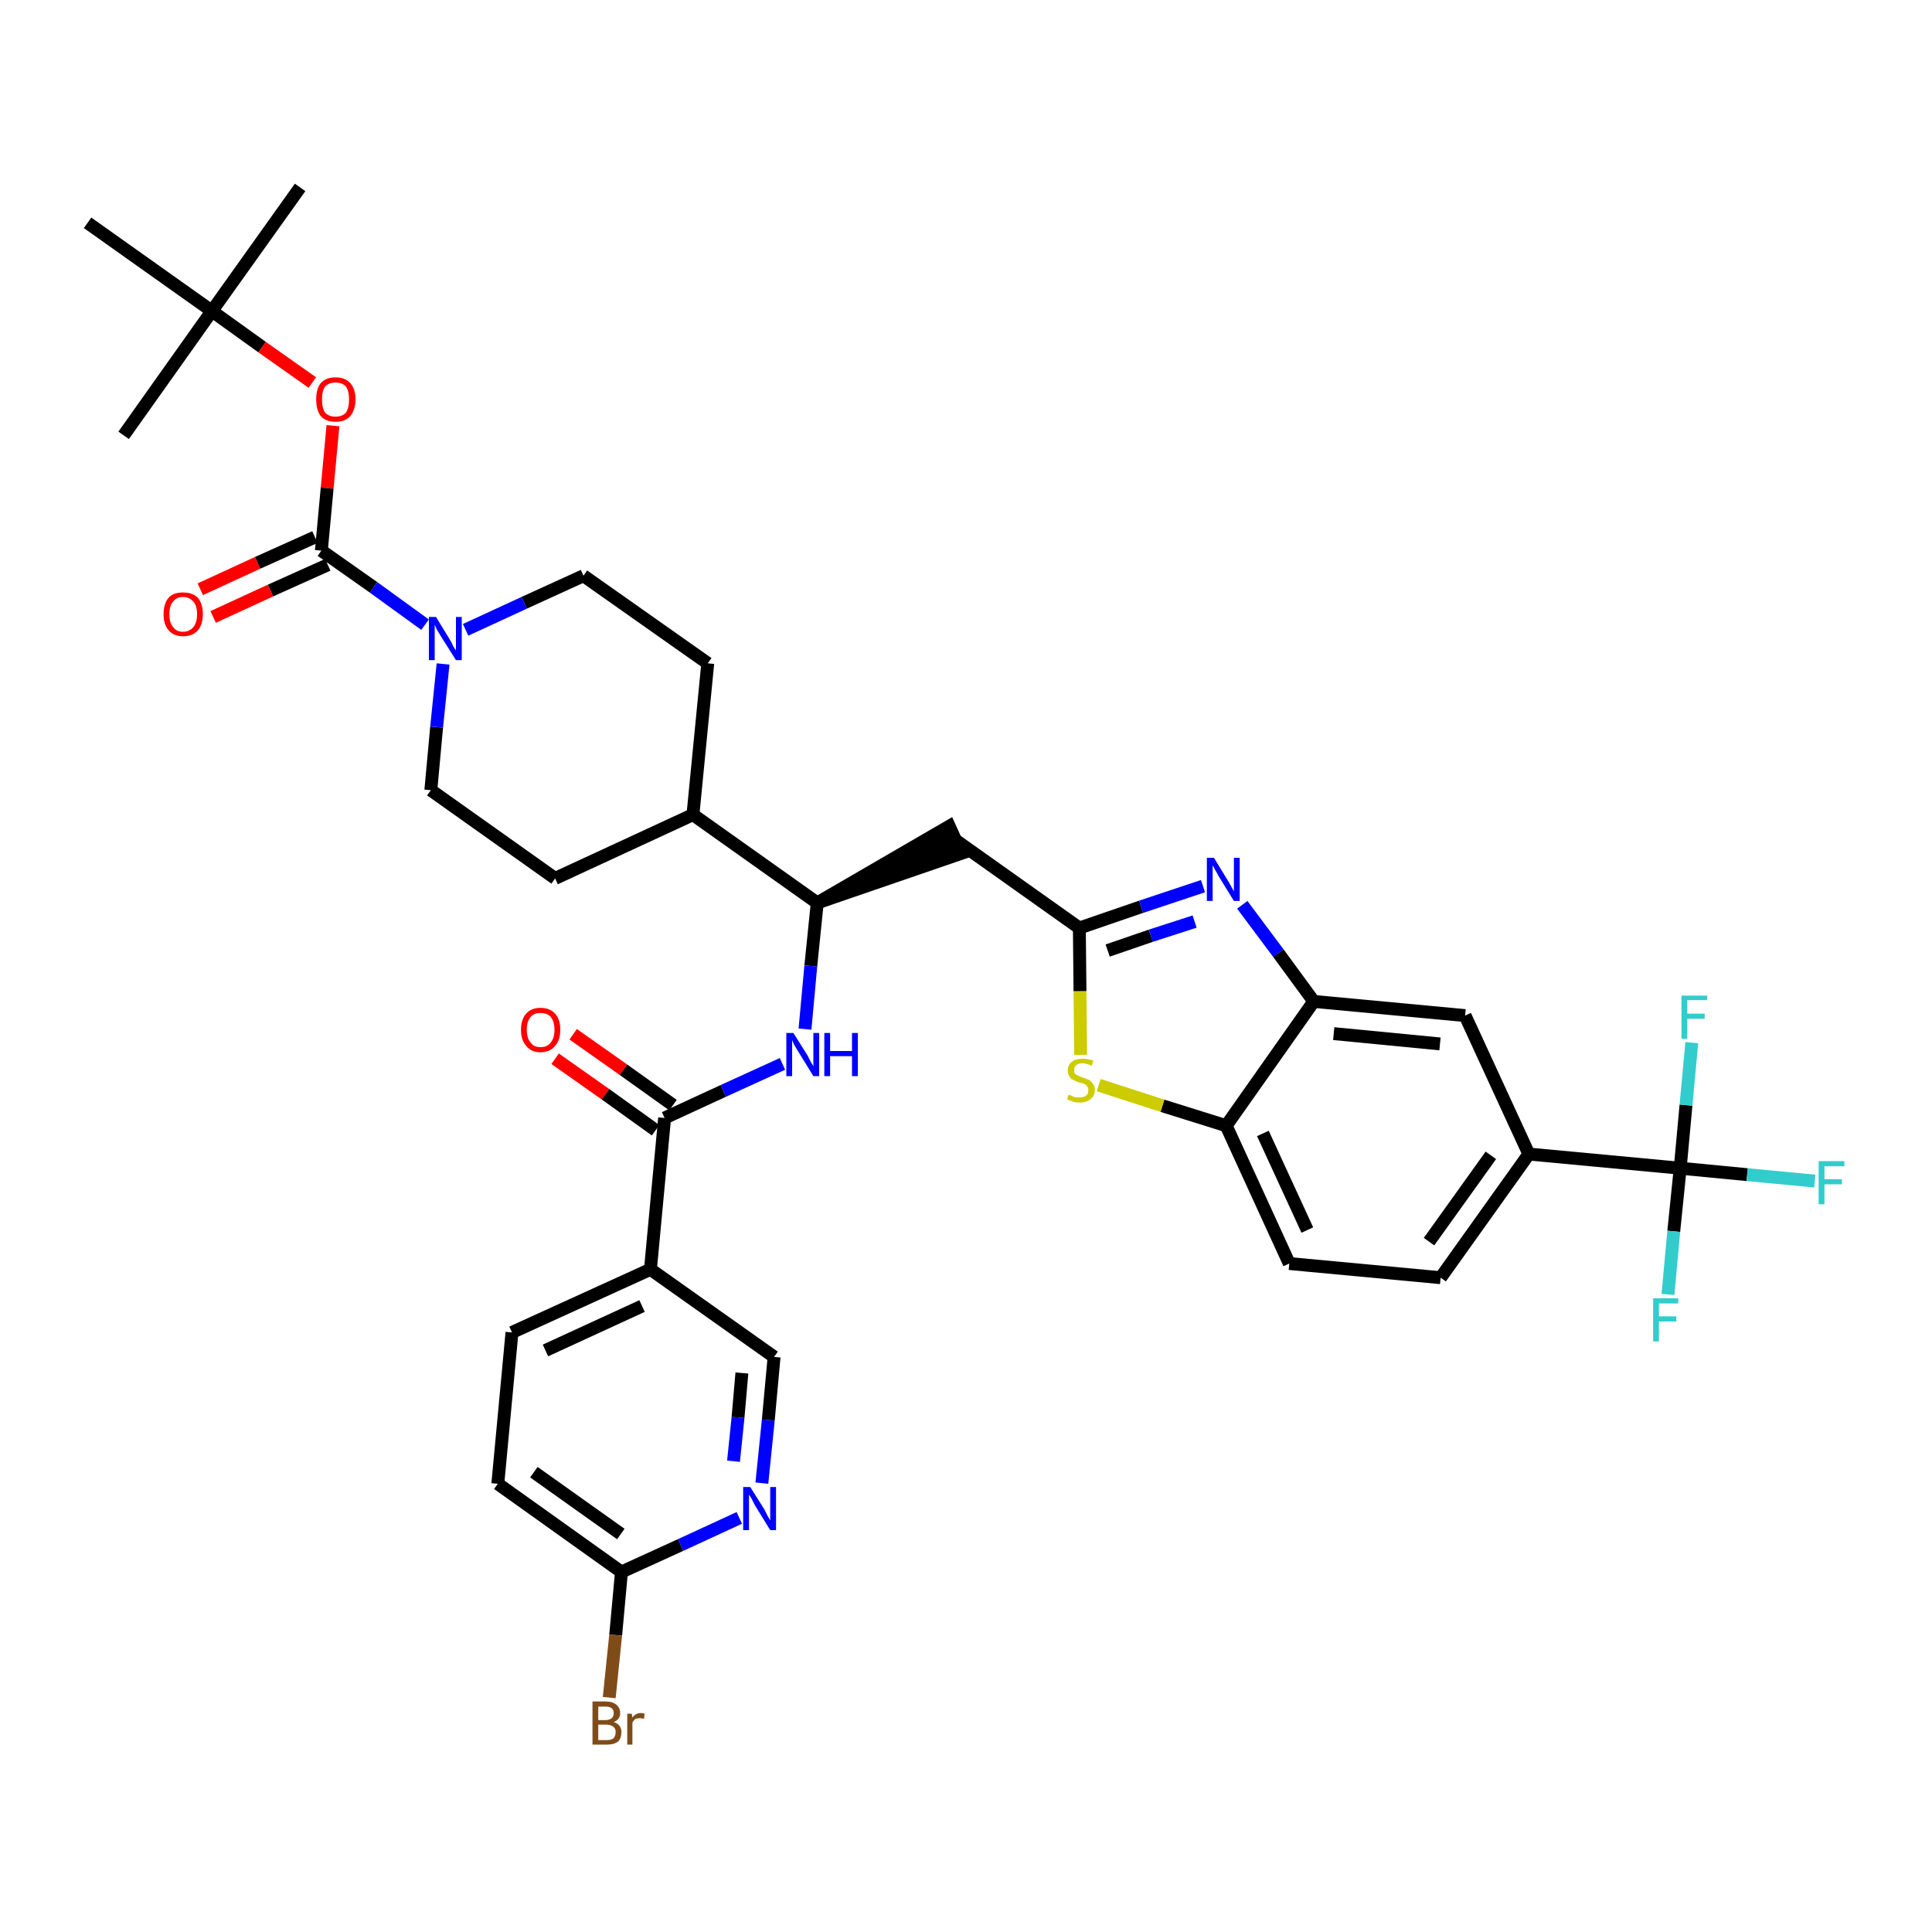<?xml version='1.0' encoding='iso-8859-1'?>
<svg version='1.1' baseProfile='full'
              xmlns='http://www.w3.org/2000/svg'
                      xmlns:rdkit='http://www.rdkit.org/xml'
                      xmlns:xlink='http://www.w3.org/1999/xlink'
                  xml:space='preserve'
width='300px' height='300px' viewBox='0 0 300 300'>
<!-- END OF HEADER -->
<path class='bond-0 atom-0 atom-1' d='M 46.6,29.1 L 32.9,48.3' style='fill:none;fill-rule:evenodd;stroke:#000000;stroke-width:2.0px;stroke-linecap:butt;stroke-linejoin:miter;stroke-opacity:1' />
<path class='bond-1 atom-1 atom-2' d='M 32.9,48.3 L 19.2,67.6' style='fill:none;fill-rule:evenodd;stroke:#000000;stroke-width:2.0px;stroke-linecap:butt;stroke-linejoin:miter;stroke-opacity:1' />
<path class='bond-2 atom-1 atom-3' d='M 32.9,48.3 L 13.6,34.6' style='fill:none;fill-rule:evenodd;stroke:#000000;stroke-width:2.0px;stroke-linecap:butt;stroke-linejoin:miter;stroke-opacity:1' />
<path class='bond-3 atom-1 atom-4' d='M 32.9,48.3 L 40.7,53.9' style='fill:none;fill-rule:evenodd;stroke:#000000;stroke-width:2.0px;stroke-linecap:butt;stroke-linejoin:miter;stroke-opacity:1' />
<path class='bond-3 atom-1 atom-4' d='M 40.7,53.9 L 48.5,59.4' style='fill:none;fill-rule:evenodd;stroke:#FF0000;stroke-width:2.0px;stroke-linecap:butt;stroke-linejoin:miter;stroke-opacity:1' />
<path class='bond-4 atom-4 atom-5' d='M 51.7,66.1 L 50.8,75.8' style='fill:none;fill-rule:evenodd;stroke:#FF0000;stroke-width:2.0px;stroke-linecap:butt;stroke-linejoin:miter;stroke-opacity:1' />
<path class='bond-4 atom-4 atom-5' d='M 50.8,75.8 L 49.9,85.5' style='fill:none;fill-rule:evenodd;stroke:#000000;stroke-width:2.0px;stroke-linecap:butt;stroke-linejoin:miter;stroke-opacity:1' />
<path class='bond-5 atom-5 atom-6' d='M 48.9,83.4 L 40.0,87.4' style='fill:none;fill-rule:evenodd;stroke:#000000;stroke-width:2.0px;stroke-linecap:butt;stroke-linejoin:miter;stroke-opacity:1' />
<path class='bond-5 atom-5 atom-6' d='M 40.0,87.4 L 31.1,91.5' style='fill:none;fill-rule:evenodd;stroke:#FF0000;stroke-width:2.0px;stroke-linecap:butt;stroke-linejoin:miter;stroke-opacity:1' />
<path class='bond-5 atom-5 atom-6' d='M 50.9,87.7 L 42.0,91.7' style='fill:none;fill-rule:evenodd;stroke:#000000;stroke-width:2.0px;stroke-linecap:butt;stroke-linejoin:miter;stroke-opacity:1' />
<path class='bond-5 atom-5 atom-6' d='M 42.0,91.7 L 33.1,95.8' style='fill:none;fill-rule:evenodd;stroke:#FF0000;stroke-width:2.0px;stroke-linecap:butt;stroke-linejoin:miter;stroke-opacity:1' />
<path class='bond-6 atom-5 atom-7' d='M 49.9,85.5 L 58.0,91.2' style='fill:none;fill-rule:evenodd;stroke:#000000;stroke-width:2.0px;stroke-linecap:butt;stroke-linejoin:miter;stroke-opacity:1' />
<path class='bond-6 atom-5 atom-7' d='M 58.0,91.2 L 66.0,97.0' style='fill:none;fill-rule:evenodd;stroke:#0000FF;stroke-width:2.0px;stroke-linecap:butt;stroke-linejoin:miter;stroke-opacity:1' />
<path class='bond-7 atom-7 atom-8' d='M 72.3,97.8 L 81.4,93.6' style='fill:none;fill-rule:evenodd;stroke:#0000FF;stroke-width:2.0px;stroke-linecap:butt;stroke-linejoin:miter;stroke-opacity:1' />
<path class='bond-7 atom-7 atom-8' d='M 81.4,93.6 L 90.6,89.4' style='fill:none;fill-rule:evenodd;stroke:#000000;stroke-width:2.0px;stroke-linecap:butt;stroke-linejoin:miter;stroke-opacity:1' />
<path class='bond-37 atom-37 atom-7' d='M 66.9,122.7 L 67.8,112.9' style='fill:none;fill-rule:evenodd;stroke:#000000;stroke-width:2.0px;stroke-linecap:butt;stroke-linejoin:miter;stroke-opacity:1' />
<path class='bond-37 atom-37 atom-7' d='M 67.8,112.9 L 68.8,103.1' style='fill:none;fill-rule:evenodd;stroke:#0000FF;stroke-width:2.0px;stroke-linecap:butt;stroke-linejoin:miter;stroke-opacity:1' />
<path class='bond-8 atom-8 atom-9' d='M 90.6,89.4 L 109.9,103.0' style='fill:none;fill-rule:evenodd;stroke:#000000;stroke-width:2.0px;stroke-linecap:butt;stroke-linejoin:miter;stroke-opacity:1' />
<path class='bond-9 atom-9 atom-10' d='M 109.9,103.0 L 107.6,126.5' style='fill:none;fill-rule:evenodd;stroke:#000000;stroke-width:2.0px;stroke-linecap:butt;stroke-linejoin:miter;stroke-opacity:1' />
<path class='bond-10 atom-10 atom-11' d='M 107.6,126.5 L 126.9,140.2' style='fill:none;fill-rule:evenodd;stroke:#000000;stroke-width:2.0px;stroke-linecap:butt;stroke-linejoin:miter;stroke-opacity:1' />
<path class='bond-35 atom-10 atom-36' d='M 107.6,126.5 L 86.2,136.4' style='fill:none;fill-rule:evenodd;stroke:#000000;stroke-width:2.0px;stroke-linecap:butt;stroke-linejoin:miter;stroke-opacity:1' />
<path class='bond-11 atom-11 atom-12' d='M 126.9,140.2 L 149.3,132.5 L 147.4,128.3 Z' style='fill:#000000;fill-rule:evenodd;fill-opacity:1;stroke:#000000;stroke-width:2.0px;stroke-linecap:butt;stroke-linejoin:miter;stroke-opacity:1;' />
<path class='bond-25 atom-11 atom-26' d='M 126.9,140.2 L 125.9,150.0' style='fill:none;fill-rule:evenodd;stroke:#000000;stroke-width:2.0px;stroke-linecap:butt;stroke-linejoin:miter;stroke-opacity:1' />
<path class='bond-25 atom-11 atom-26' d='M 125.9,150.0 L 125.0,159.8' style='fill:none;fill-rule:evenodd;stroke:#0000FF;stroke-width:2.0px;stroke-linecap:butt;stroke-linejoin:miter;stroke-opacity:1' />
<path class='bond-12 atom-12 atom-13' d='M 148.3,130.4 L 167.6,144.1' style='fill:none;fill-rule:evenodd;stroke:#000000;stroke-width:2.0px;stroke-linecap:butt;stroke-linejoin:miter;stroke-opacity:1' />
<path class='bond-13 atom-13 atom-14' d='M 167.6,144.1 L 177.2,140.8' style='fill:none;fill-rule:evenodd;stroke:#000000;stroke-width:2.0px;stroke-linecap:butt;stroke-linejoin:miter;stroke-opacity:1' />
<path class='bond-13 atom-13 atom-14' d='M 177.2,140.8 L 186.8,137.6' style='fill:none;fill-rule:evenodd;stroke:#0000FF;stroke-width:2.0px;stroke-linecap:butt;stroke-linejoin:miter;stroke-opacity:1' />
<path class='bond-13 atom-13 atom-14' d='M 172.0,147.6 L 178.7,145.3' style='fill:none;fill-rule:evenodd;stroke:#000000;stroke-width:2.0px;stroke-linecap:butt;stroke-linejoin:miter;stroke-opacity:1' />
<path class='bond-13 atom-13 atom-14' d='M 178.7,145.3 L 185.5,143.1' style='fill:none;fill-rule:evenodd;stroke:#0000FF;stroke-width:2.0px;stroke-linecap:butt;stroke-linejoin:miter;stroke-opacity:1' />
<path class='bond-38 atom-25 atom-13' d='M 167.8,163.8 L 167.7,153.9' style='fill:none;fill-rule:evenodd;stroke:#CCCC00;stroke-width:2.0px;stroke-linecap:butt;stroke-linejoin:miter;stroke-opacity:1' />
<path class='bond-38 atom-25 atom-13' d='M 167.7,153.9 L 167.6,144.1' style='fill:none;fill-rule:evenodd;stroke:#000000;stroke-width:2.0px;stroke-linecap:butt;stroke-linejoin:miter;stroke-opacity:1' />
<path class='bond-14 atom-14 atom-15' d='M 192.9,140.5 L 198.5,148.0' style='fill:none;fill-rule:evenodd;stroke:#0000FF;stroke-width:2.0px;stroke-linecap:butt;stroke-linejoin:miter;stroke-opacity:1' />
<path class='bond-14 atom-14 atom-15' d='M 198.5,148.0 L 204.0,155.5' style='fill:none;fill-rule:evenodd;stroke:#000000;stroke-width:2.0px;stroke-linecap:butt;stroke-linejoin:miter;stroke-opacity:1' />
<path class='bond-15 atom-15 atom-16' d='M 204.0,155.5 L 227.5,157.7' style='fill:none;fill-rule:evenodd;stroke:#000000;stroke-width:2.0px;stroke-linecap:butt;stroke-linejoin:miter;stroke-opacity:1' />
<path class='bond-15 atom-15 atom-16' d='M 207.1,160.5 L 223.6,162.1' style='fill:none;fill-rule:evenodd;stroke:#000000;stroke-width:2.0px;stroke-linecap:butt;stroke-linejoin:miter;stroke-opacity:1' />
<path class='bond-40 atom-24 atom-15' d='M 190.4,174.8 L 204.0,155.5' style='fill:none;fill-rule:evenodd;stroke:#000000;stroke-width:2.0px;stroke-linecap:butt;stroke-linejoin:miter;stroke-opacity:1' />
<path class='bond-16 atom-16 atom-17' d='M 227.5,157.7 L 237.4,179.2' style='fill:none;fill-rule:evenodd;stroke:#000000;stroke-width:2.0px;stroke-linecap:butt;stroke-linejoin:miter;stroke-opacity:1' />
<path class='bond-17 atom-17 atom-18' d='M 237.4,179.2 L 260.9,181.4' style='fill:none;fill-rule:evenodd;stroke:#000000;stroke-width:2.0px;stroke-linecap:butt;stroke-linejoin:miter;stroke-opacity:1' />
<path class='bond-21 atom-17 atom-22' d='M 237.4,179.2 L 223.7,198.4' style='fill:none;fill-rule:evenodd;stroke:#000000;stroke-width:2.0px;stroke-linecap:butt;stroke-linejoin:miter;stroke-opacity:1' />
<path class='bond-21 atom-17 atom-22' d='M 231.5,179.4 L 221.9,192.8' style='fill:none;fill-rule:evenodd;stroke:#000000;stroke-width:2.0px;stroke-linecap:butt;stroke-linejoin:miter;stroke-opacity:1' />
<path class='bond-18 atom-18 atom-19' d='M 260.9,181.4 L 271.3,182.4' style='fill:none;fill-rule:evenodd;stroke:#000000;stroke-width:2.0px;stroke-linecap:butt;stroke-linejoin:miter;stroke-opacity:1' />
<path class='bond-18 atom-18 atom-19' d='M 271.3,182.4 L 281.8,183.4' style='fill:none;fill-rule:evenodd;stroke:#33CCCC;stroke-width:2.0px;stroke-linecap:butt;stroke-linejoin:miter;stroke-opacity:1' />
<path class='bond-19 atom-18 atom-20' d='M 260.9,181.4 L 259.9,191.2' style='fill:none;fill-rule:evenodd;stroke:#000000;stroke-width:2.0px;stroke-linecap:butt;stroke-linejoin:miter;stroke-opacity:1' />
<path class='bond-19 atom-18 atom-20' d='M 259.9,191.2 L 259.0,201.0' style='fill:none;fill-rule:evenodd;stroke:#33CCCC;stroke-width:2.0px;stroke-linecap:butt;stroke-linejoin:miter;stroke-opacity:1' />
<path class='bond-20 atom-18 atom-21' d='M 260.9,181.4 L 261.8,171.6' style='fill:none;fill-rule:evenodd;stroke:#000000;stroke-width:2.0px;stroke-linecap:butt;stroke-linejoin:miter;stroke-opacity:1' />
<path class='bond-20 atom-18 atom-21' d='M 261.8,171.6 L 262.7,161.9' style='fill:none;fill-rule:evenodd;stroke:#33CCCC;stroke-width:2.0px;stroke-linecap:butt;stroke-linejoin:miter;stroke-opacity:1' />
<path class='bond-22 atom-22 atom-23' d='M 223.7,198.4 L 200.2,196.2' style='fill:none;fill-rule:evenodd;stroke:#000000;stroke-width:2.0px;stroke-linecap:butt;stroke-linejoin:miter;stroke-opacity:1' />
<path class='bond-23 atom-23 atom-24' d='M 200.2,196.2 L 190.4,174.8' style='fill:none;fill-rule:evenodd;stroke:#000000;stroke-width:2.0px;stroke-linecap:butt;stroke-linejoin:miter;stroke-opacity:1' />
<path class='bond-23 atom-23 atom-24' d='M 203.0,191.0 L 196.1,176.0' style='fill:none;fill-rule:evenodd;stroke:#000000;stroke-width:2.0px;stroke-linecap:butt;stroke-linejoin:miter;stroke-opacity:1' />
<path class='bond-24 atom-24 atom-25' d='M 190.4,174.8 L 180.5,171.7' style='fill:none;fill-rule:evenodd;stroke:#000000;stroke-width:2.0px;stroke-linecap:butt;stroke-linejoin:miter;stroke-opacity:1' />
<path class='bond-24 atom-24 atom-25' d='M 180.5,171.7 L 170.6,168.5' style='fill:none;fill-rule:evenodd;stroke:#CCCC00;stroke-width:2.0px;stroke-linecap:butt;stroke-linejoin:miter;stroke-opacity:1' />
<path class='bond-26 atom-26 atom-27' d='M 121.5,165.2 L 112.3,169.4' style='fill:none;fill-rule:evenodd;stroke:#0000FF;stroke-width:2.0px;stroke-linecap:butt;stroke-linejoin:miter;stroke-opacity:1' />
<path class='bond-26 atom-26 atom-27' d='M 112.3,169.4 L 103.2,173.6' style='fill:none;fill-rule:evenodd;stroke:#000000;stroke-width:2.0px;stroke-linecap:butt;stroke-linejoin:miter;stroke-opacity:1' />
<path class='bond-27 atom-27 atom-28' d='M 104.5,171.6 L 96.8,166.1' style='fill:none;fill-rule:evenodd;stroke:#000000;stroke-width:2.0px;stroke-linecap:butt;stroke-linejoin:miter;stroke-opacity:1' />
<path class='bond-27 atom-27 atom-28' d='M 96.8,166.1 L 89.0,160.6' style='fill:none;fill-rule:evenodd;stroke:#FF0000;stroke-width:2.0px;stroke-linecap:butt;stroke-linejoin:miter;stroke-opacity:1' />
<path class='bond-27 atom-27 atom-28' d='M 101.8,175.5 L 94.0,169.9' style='fill:none;fill-rule:evenodd;stroke:#000000;stroke-width:2.0px;stroke-linecap:butt;stroke-linejoin:miter;stroke-opacity:1' />
<path class='bond-27 atom-27 atom-28' d='M 94.0,169.9 L 86.2,164.4' style='fill:none;fill-rule:evenodd;stroke:#FF0000;stroke-width:2.0px;stroke-linecap:butt;stroke-linejoin:miter;stroke-opacity:1' />
<path class='bond-28 atom-27 atom-29' d='M 103.2,173.6 L 101.0,197.1' style='fill:none;fill-rule:evenodd;stroke:#000000;stroke-width:2.0px;stroke-linecap:butt;stroke-linejoin:miter;stroke-opacity:1' />
<path class='bond-29 atom-29 atom-30' d='M 101.0,197.1 L 79.5,206.9' style='fill:none;fill-rule:evenodd;stroke:#000000;stroke-width:2.0px;stroke-linecap:butt;stroke-linejoin:miter;stroke-opacity:1' />
<path class='bond-29 atom-29 atom-30' d='M 99.7,202.8 L 84.7,209.7' style='fill:none;fill-rule:evenodd;stroke:#000000;stroke-width:2.0px;stroke-linecap:butt;stroke-linejoin:miter;stroke-opacity:1' />
<path class='bond-39 atom-35 atom-29' d='M 120.2,210.7 L 101.0,197.1' style='fill:none;fill-rule:evenodd;stroke:#000000;stroke-width:2.0px;stroke-linecap:butt;stroke-linejoin:miter;stroke-opacity:1' />
<path class='bond-30 atom-30 atom-31' d='M 79.5,206.9 L 77.3,230.4' style='fill:none;fill-rule:evenodd;stroke:#000000;stroke-width:2.0px;stroke-linecap:butt;stroke-linejoin:miter;stroke-opacity:1' />
<path class='bond-31 atom-31 atom-32' d='M 77.3,230.4 L 96.5,244.1' style='fill:none;fill-rule:evenodd;stroke:#000000;stroke-width:2.0px;stroke-linecap:butt;stroke-linejoin:miter;stroke-opacity:1' />
<path class='bond-31 atom-31 atom-32' d='M 82.9,228.6 L 96.4,238.2' style='fill:none;fill-rule:evenodd;stroke:#000000;stroke-width:2.0px;stroke-linecap:butt;stroke-linejoin:miter;stroke-opacity:1' />
<path class='bond-32 atom-32 atom-33' d='M 96.5,244.1 L 95.6,253.9' style='fill:none;fill-rule:evenodd;stroke:#000000;stroke-width:2.0px;stroke-linecap:butt;stroke-linejoin:miter;stroke-opacity:1' />
<path class='bond-32 atom-32 atom-33' d='M 95.6,253.9 L 94.6,263.6' style='fill:none;fill-rule:evenodd;stroke:#7F4C19;stroke-width:2.0px;stroke-linecap:butt;stroke-linejoin:miter;stroke-opacity:1' />
<path class='bond-33 atom-32 atom-34' d='M 96.5,244.1 L 105.7,239.9' style='fill:none;fill-rule:evenodd;stroke:#000000;stroke-width:2.0px;stroke-linecap:butt;stroke-linejoin:miter;stroke-opacity:1' />
<path class='bond-33 atom-32 atom-34' d='M 105.7,239.9 L 114.8,235.7' style='fill:none;fill-rule:evenodd;stroke:#0000FF;stroke-width:2.0px;stroke-linecap:butt;stroke-linejoin:miter;stroke-opacity:1' />
<path class='bond-34 atom-34 atom-35' d='M 118.3,230.3 L 119.3,220.5' style='fill:none;fill-rule:evenodd;stroke:#0000FF;stroke-width:2.0px;stroke-linecap:butt;stroke-linejoin:miter;stroke-opacity:1' />
<path class='bond-34 atom-34 atom-35' d='M 119.3,220.5 L 120.2,210.7' style='fill:none;fill-rule:evenodd;stroke:#000000;stroke-width:2.0px;stroke-linecap:butt;stroke-linejoin:miter;stroke-opacity:1' />
<path class='bond-34 atom-34 atom-35' d='M 113.9,226.9 L 114.6,220.1' style='fill:none;fill-rule:evenodd;stroke:#0000FF;stroke-width:2.0px;stroke-linecap:butt;stroke-linejoin:miter;stroke-opacity:1' />
<path class='bond-34 atom-34 atom-35' d='M 114.6,220.1 L 115.2,213.2' style='fill:none;fill-rule:evenodd;stroke:#000000;stroke-width:2.0px;stroke-linecap:butt;stroke-linejoin:miter;stroke-opacity:1' />
<path class='bond-36 atom-36 atom-37' d='M 86.2,136.4 L 66.9,122.7' style='fill:none;fill-rule:evenodd;stroke:#000000;stroke-width:2.0px;stroke-linecap:butt;stroke-linejoin:miter;stroke-opacity:1' />
<path  class='atom-4' d='M 49.1 62.0
Q 49.1 60.4, 49.8 59.5
Q 50.6 58.6, 52.1 58.6
Q 53.6 58.6, 54.4 59.5
Q 55.2 60.4, 55.2 62.0
Q 55.2 63.6, 54.4 64.6
Q 53.6 65.5, 52.1 65.5
Q 50.6 65.5, 49.8 64.6
Q 49.1 63.7, 49.1 62.0
M 52.1 64.7
Q 53.1 64.7, 53.7 64.1
Q 54.2 63.4, 54.2 62.0
Q 54.2 60.7, 53.7 60.0
Q 53.1 59.4, 52.1 59.4
Q 51.1 59.4, 50.5 60.0
Q 50.0 60.7, 50.0 62.0
Q 50.0 63.4, 50.5 64.1
Q 51.1 64.7, 52.1 64.7
' fill='#FF0000'/>
<path  class='atom-6' d='M 25.4 95.4
Q 25.4 93.7, 26.2 92.8
Q 26.9 92.0, 28.4 92.0
Q 29.9 92.0, 30.7 92.8
Q 31.5 93.7, 31.5 95.4
Q 31.5 97.0, 30.7 97.9
Q 29.9 98.8, 28.4 98.8
Q 27.0 98.8, 26.2 97.9
Q 25.4 97.0, 25.4 95.4
M 28.4 98.1
Q 29.4 98.1, 30.0 97.4
Q 30.6 96.7, 30.6 95.4
Q 30.6 94.0, 30.0 93.4
Q 29.4 92.7, 28.4 92.7
Q 27.4 92.7, 26.9 93.4
Q 26.3 94.0, 26.3 95.4
Q 26.3 96.7, 26.9 97.4
Q 27.4 98.1, 28.4 98.1
' fill='#FF0000'/>
<path  class='atom-7' d='M 67.7 95.8
L 69.9 99.4
Q 70.1 99.7, 70.4 100.4
Q 70.8 101.0, 70.8 101.0
L 70.8 95.8
L 71.7 95.8
L 71.7 102.5
L 70.8 102.5
L 68.4 98.7
Q 68.1 98.2, 67.8 97.7
Q 67.6 97.2, 67.5 97.0
L 67.5 102.5
L 66.6 102.5
L 66.6 95.8
L 67.7 95.8
' fill='#0000FF'/>
<path  class='atom-14' d='M 188.5 133.2
L 190.7 136.8
Q 190.9 137.1, 191.2 137.7
Q 191.6 138.4, 191.6 138.4
L 191.6 133.2
L 192.5 133.2
L 192.5 139.9
L 191.6 139.9
L 189.2 136.0
Q 189.0 135.6, 188.7 135.1
Q 188.4 134.5, 188.3 134.4
L 188.3 139.9
L 187.4 139.9
L 187.4 133.2
L 188.5 133.2
' fill='#0000FF'/>
<path  class='atom-19' d='M 282.4 180.3
L 286.4 180.3
L 286.4 181.1
L 283.3 181.1
L 283.3 183.1
L 286.0 183.1
L 286.0 183.9
L 283.3 183.9
L 283.3 187.0
L 282.4 187.0
L 282.4 180.3
' fill='#33CCCC'/>
<path  class='atom-20' d='M 256.7 201.6
L 260.6 201.6
L 260.6 202.4
L 257.6 202.4
L 257.6 204.4
L 260.3 204.4
L 260.3 205.2
L 257.6 205.2
L 257.6 208.3
L 256.7 208.3
L 256.7 201.6
' fill='#33CCCC'/>
<path  class='atom-21' d='M 261.1 154.6
L 265.1 154.6
L 265.1 155.3
L 262.0 155.3
L 262.0 157.4
L 264.7 157.4
L 264.7 158.2
L 262.0 158.2
L 262.0 161.3
L 261.1 161.3
L 261.1 154.6
' fill='#33CCCC'/>
<path  class='atom-25' d='M 165.9 170.0
Q 166.0 170.0, 166.3 170.1
Q 166.6 170.3, 167.0 170.4
Q 167.3 170.4, 167.7 170.4
Q 168.3 170.4, 168.7 170.1
Q 169.0 169.8, 169.0 169.3
Q 169.0 168.9, 168.8 168.7
Q 168.7 168.5, 168.4 168.3
Q 168.1 168.2, 167.6 168.1
Q 167.0 167.9, 166.7 167.7
Q 166.3 167.6, 166.1 167.2
Q 165.8 166.8, 165.8 166.2
Q 165.8 165.4, 166.4 164.9
Q 167.0 164.4, 168.1 164.4
Q 168.9 164.4, 169.8 164.7
L 169.5 165.5
Q 168.7 165.1, 168.1 165.1
Q 167.5 165.1, 167.1 165.4
Q 166.8 165.7, 166.8 166.1
Q 166.8 166.5, 166.9 166.7
Q 167.1 166.9, 167.4 167.0
Q 167.7 167.2, 168.1 167.3
Q 168.7 167.5, 169.1 167.7
Q 169.5 167.9, 169.7 168.3
Q 170.0 168.6, 170.0 169.3
Q 170.0 170.2, 169.3 170.7
Q 168.7 171.2, 167.7 171.2
Q 167.1 171.2, 166.7 171.1
Q 166.2 170.9, 165.7 170.7
L 165.9 170.0
' fill='#CCCC00'/>
<path  class='atom-26' d='M 123.2 160.4
L 125.4 163.9
Q 125.6 164.3, 125.9 164.9
Q 126.3 165.5, 126.3 165.6
L 126.3 160.4
L 127.2 160.4
L 127.2 167.1
L 126.3 167.1
L 123.9 163.2
Q 123.6 162.7, 123.3 162.2
Q 123.1 161.7, 123.0 161.5
L 123.0 167.1
L 122.1 167.1
L 122.1 160.4
L 123.2 160.4
' fill='#0000FF'/>
<path  class='atom-26' d='M 128.0 160.4
L 128.9 160.4
L 128.9 163.2
L 132.3 163.2
L 132.3 160.4
L 133.2 160.4
L 133.2 167.1
L 132.3 167.1
L 132.3 164.0
L 128.9 164.0
L 128.9 167.1
L 128.0 167.1
L 128.0 160.4
' fill='#0000FF'/>
<path  class='atom-28' d='M 80.9 159.9
Q 80.9 158.3, 81.7 157.4
Q 82.5 156.5, 83.9 156.5
Q 85.4 156.5, 86.2 157.4
Q 87.0 158.3, 87.0 159.9
Q 87.0 161.5, 86.2 162.4
Q 85.4 163.4, 83.9 163.4
Q 82.5 163.4, 81.7 162.4
Q 80.9 161.5, 80.9 159.9
M 83.9 162.6
Q 85.0 162.6, 85.5 161.9
Q 86.1 161.2, 86.1 159.9
Q 86.1 158.6, 85.5 157.9
Q 85.0 157.3, 83.9 157.3
Q 82.9 157.3, 82.4 157.9
Q 81.8 158.6, 81.8 159.9
Q 81.8 161.2, 82.4 161.9
Q 82.9 162.6, 83.9 162.6
' fill='#FF0000'/>
<path  class='atom-33' d='M 95.3 267.4
Q 95.9 267.6, 96.2 268.0
Q 96.5 268.4, 96.5 268.9
Q 96.5 269.9, 96.0 270.4
Q 95.4 270.9, 94.3 270.9
L 92.0 270.9
L 92.0 264.2
L 94.0 264.2
Q 95.1 264.2, 95.7 264.7
Q 96.3 265.2, 96.3 266.0
Q 96.3 267.0, 95.3 267.4
M 92.9 265.0
L 92.9 267.1
L 94.0 267.1
Q 94.6 267.1, 95.0 266.8
Q 95.3 266.5, 95.3 266.0
Q 95.3 265.0, 94.0 265.0
L 92.9 265.0
M 94.3 270.2
Q 94.9 270.2, 95.3 269.9
Q 95.6 269.5, 95.6 268.9
Q 95.6 268.4, 95.2 268.1
Q 94.8 267.8, 94.1 267.8
L 92.9 267.8
L 92.9 270.2
L 94.3 270.2
' fill='#7F4C19'/>
<path  class='atom-33' d='M 98.1 266.1
L 98.2 266.7
Q 98.7 266.0, 99.5 266.0
Q 99.8 266.0, 100.1 266.1
L 100.0 266.9
Q 99.6 266.8, 99.4 266.8
Q 99.0 266.8, 98.7 266.9
Q 98.4 267.1, 98.2 267.5
L 98.2 270.9
L 97.4 270.9
L 97.4 266.1
L 98.1 266.1
' fill='#7F4C19'/>
<path  class='atom-34' d='M 116.5 230.9
L 118.7 234.4
Q 118.9 234.8, 119.2 235.4
Q 119.6 236.1, 119.6 236.1
L 119.6 230.9
L 120.5 230.9
L 120.5 237.6
L 119.6 237.6
L 117.2 233.7
Q 117.0 233.3, 116.7 232.7
Q 116.4 232.2, 116.3 232.1
L 116.3 237.6
L 115.4 237.6
L 115.4 230.9
L 116.5 230.9
' fill='#0000FF'/>
</svg>
